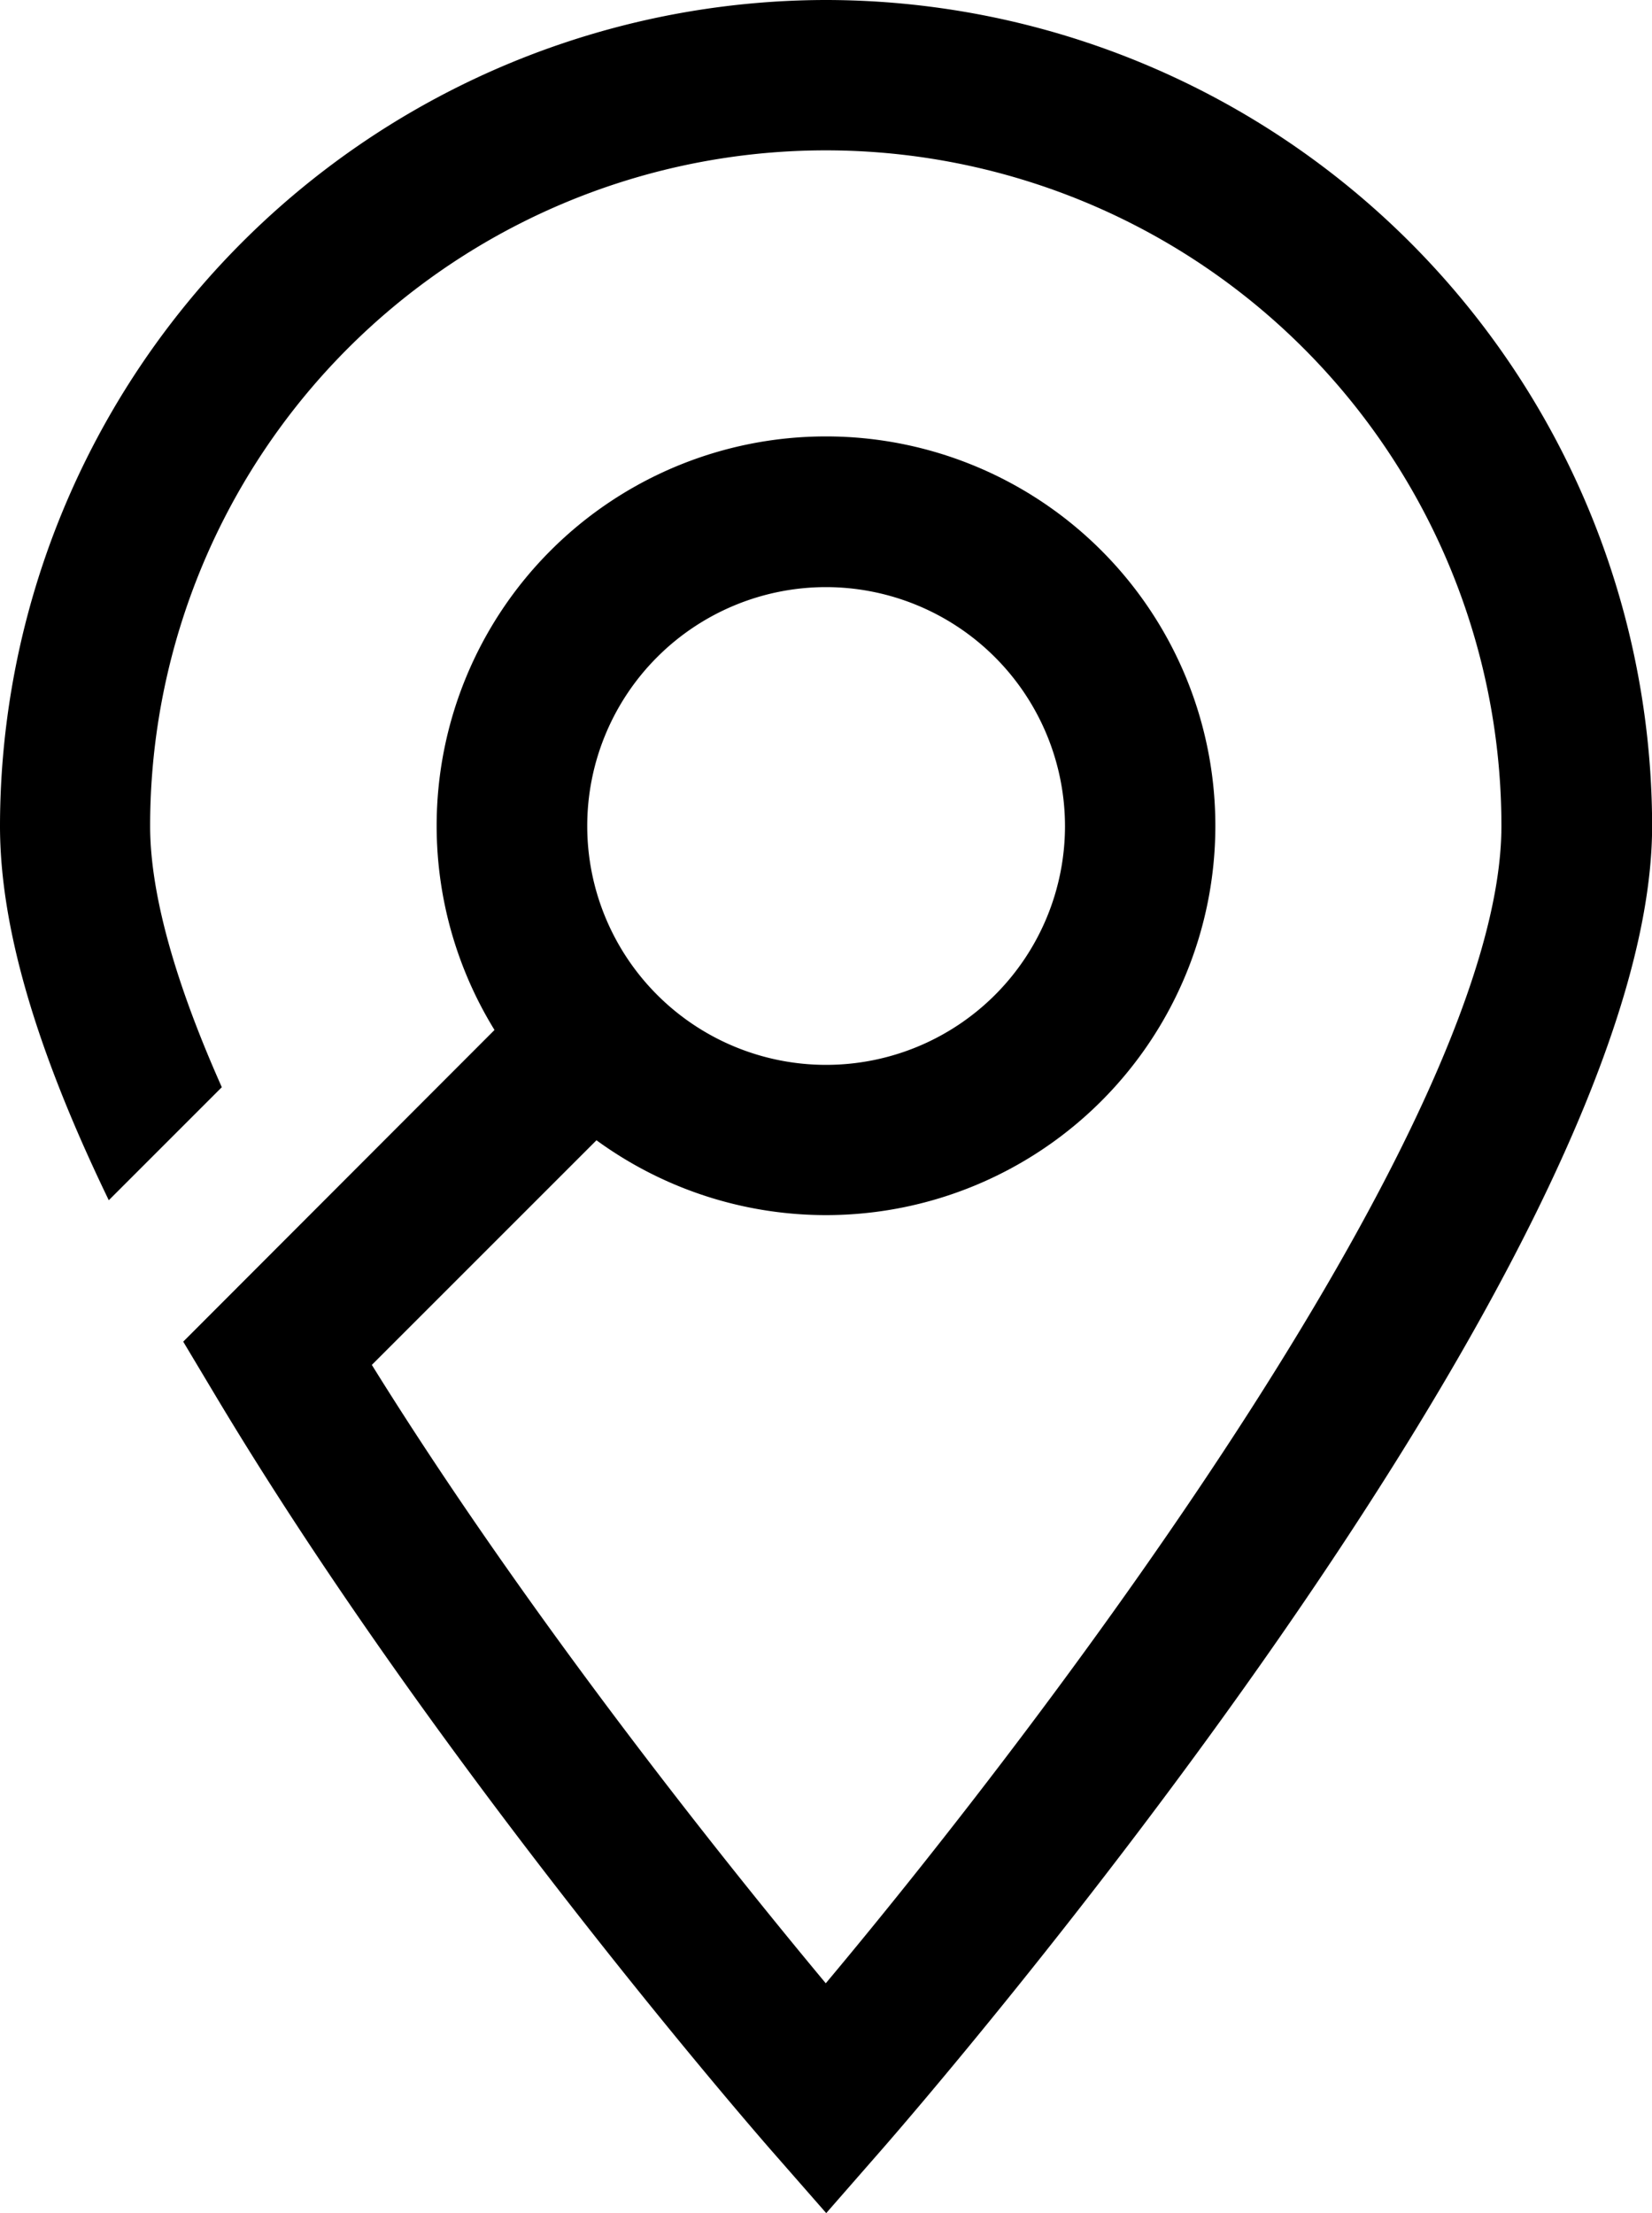 <svg xmlns="http://www.w3.org/2000/svg" viewBox="0 0 144.26 193.26" role="img" aria-labelledby="title"><title id="title" stroke="none" fill="#000000" stroke-width="1px">store</title>
<path role="presentation" d="M72.13,106.11a34,34,0,1,1,34-34,34,34,0,0,1-34,34m0-54.84A20.86,20.86,0,1,0,93,72.13,20.89,20.89,0,0,0,72.13,51.27" stroke="none" fill="#000000" stroke-width="1px"></path>
<path d="M72.13,0A72.21,72.21,0,0,0,0,72.13c0,8.79,3.12,19.49,9.5,32.68l9.87-9.87c-4.15-9.31-6.26-17-6.26-22.81a59,59,0,0,1,118,0c0,25.38-38.84,77-59,101.06-8.37-10.05-25.84-31.78-39.64-54l24-24-9.27-9.27L16,117.16l2.62,4.38c19.5,32.7,47.42,64.73,48.59,66.08l4.94,5.64,4.93-5.64c2.74-3.14,67.19-77.25,67.19-115.49A72.21,72.21,0,0,0,72.13,0" stroke="none" fill="#000000" stroke-width="1px"></path>
</svg>